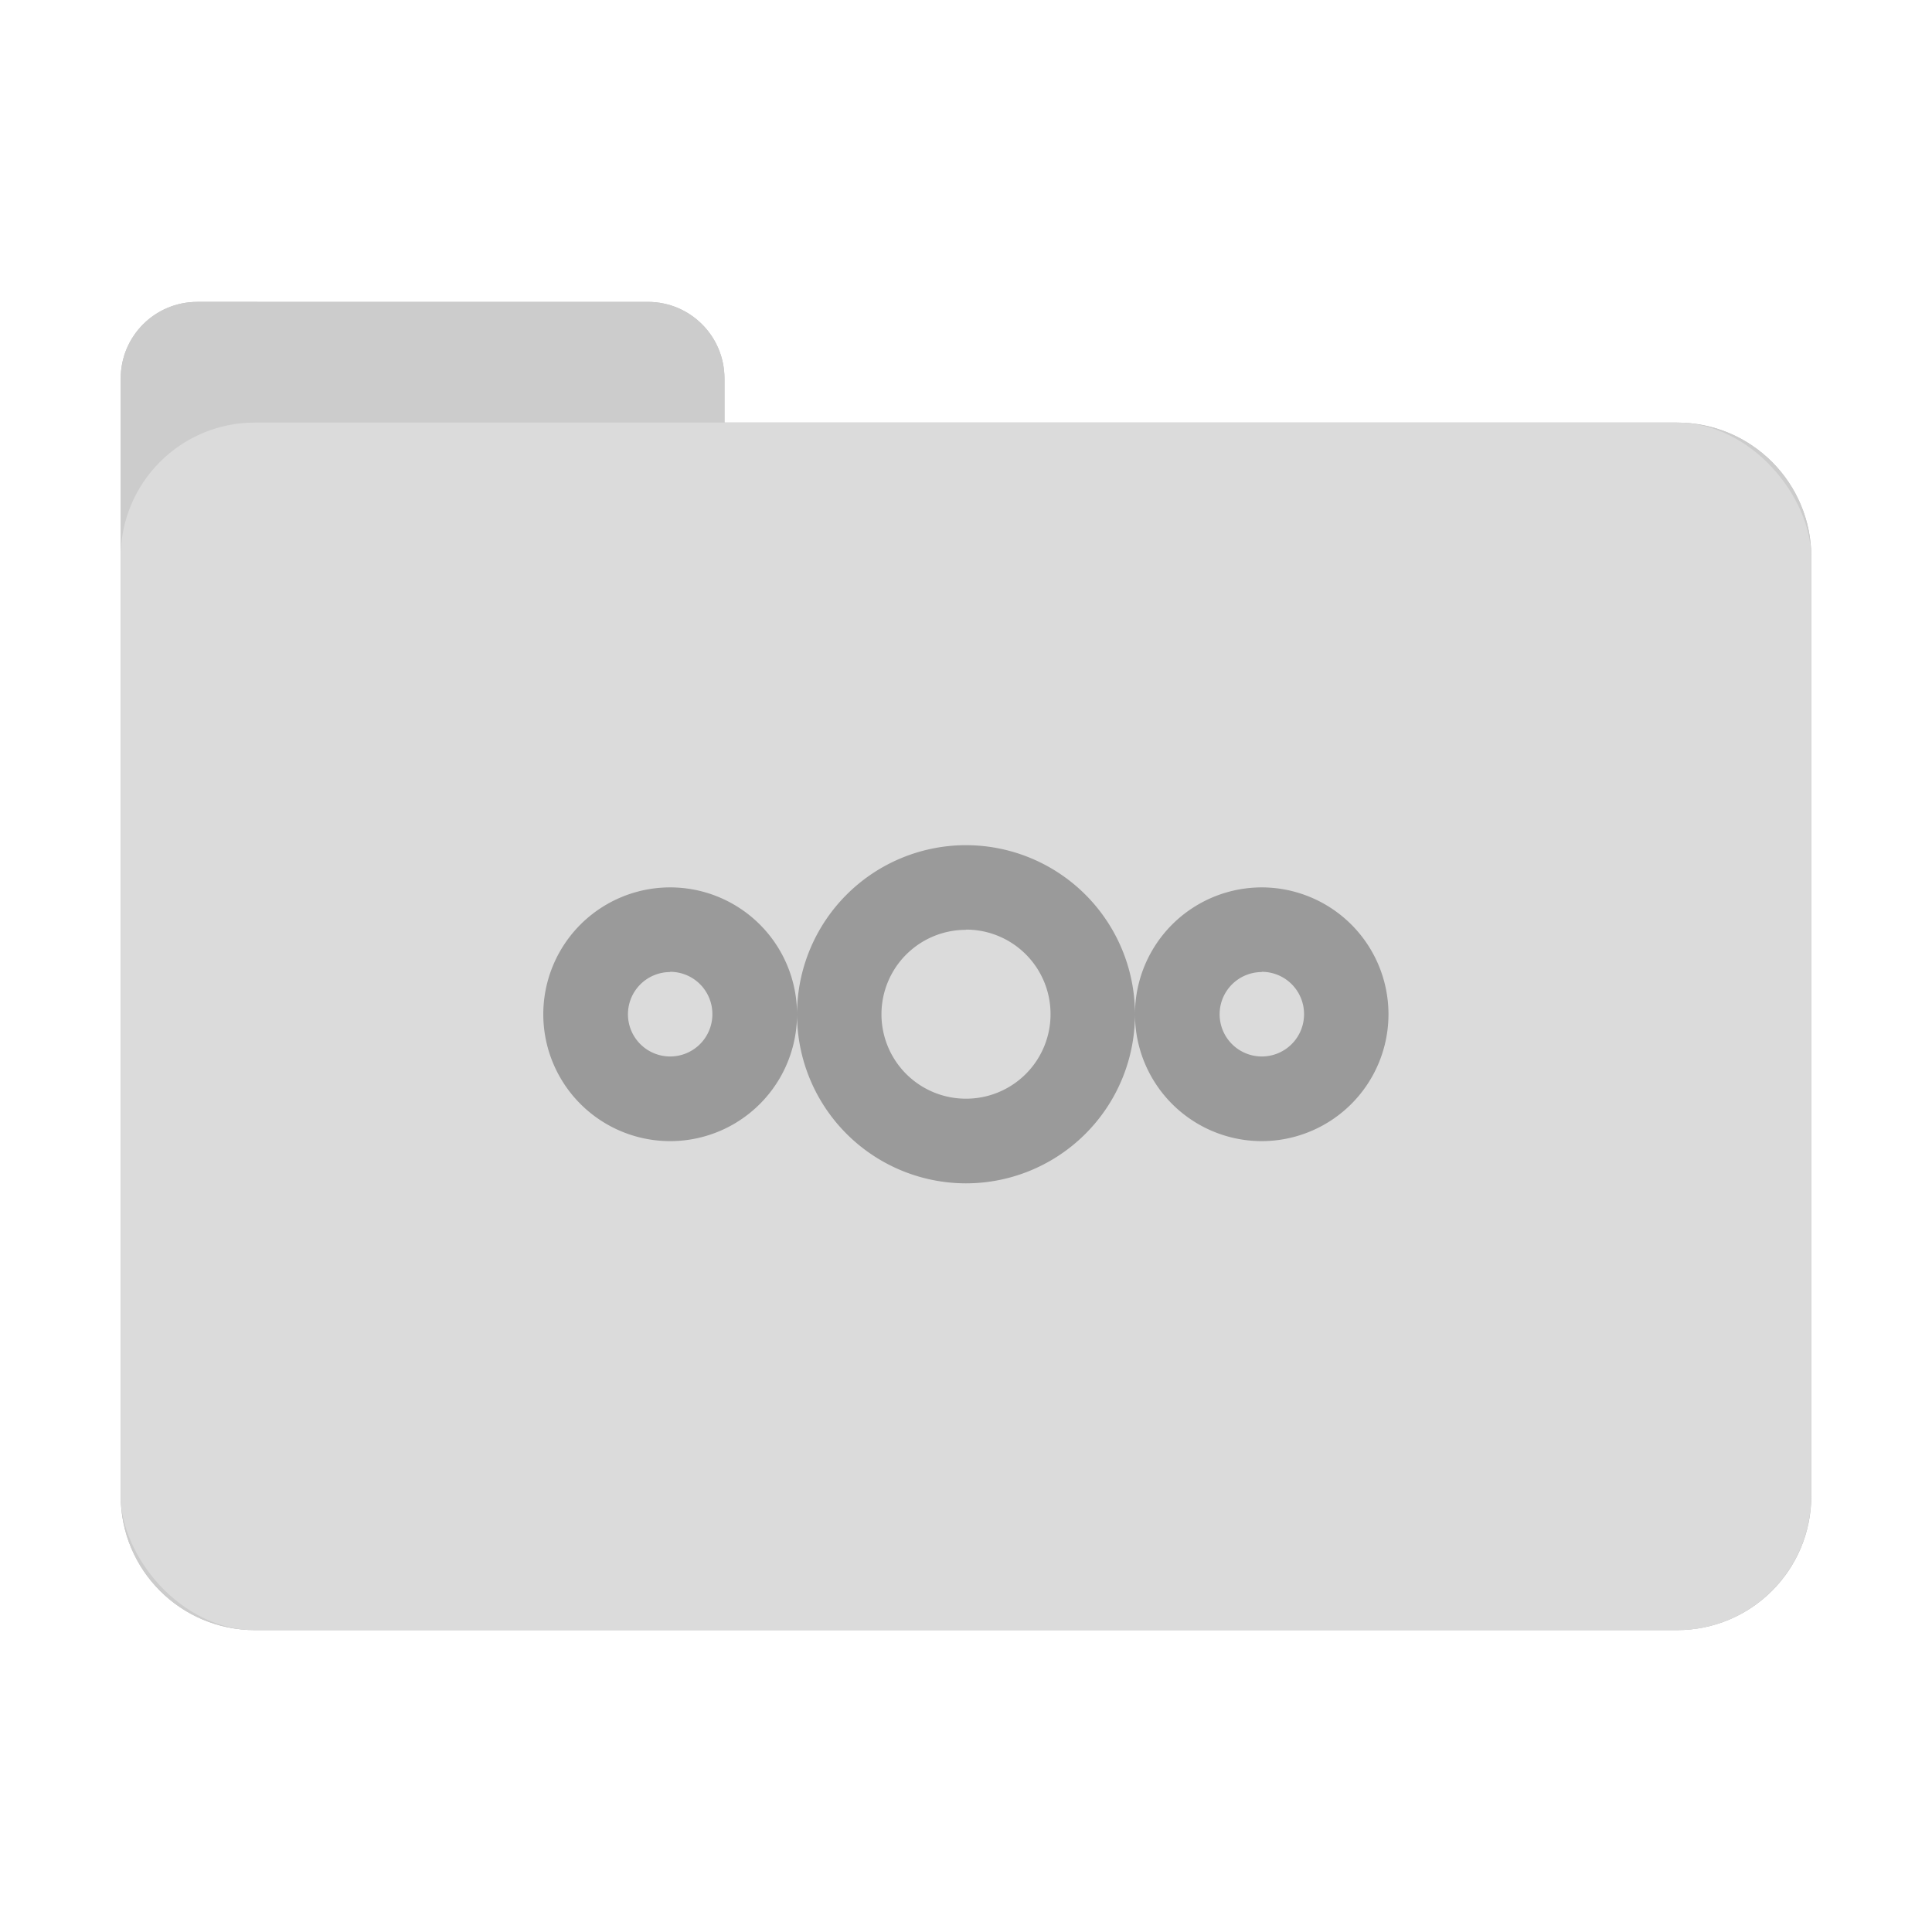 <?xml version="1.0" encoding="UTF-8" standalone="no"?>
<svg
   sodipodi:docname="folder-nextcloud.svg"
   inkscape:version="1.3.2 (091e20ef0f, 2023-11-25, custom)"
   id="svg8"
   version="1.1"
   viewBox="0 0 8.467 8.467"
   height="32"
   width="32"
   xmlns:inkscape="http://www.inkscape.org/namespaces/inkscape"
   xmlns:sodipodi="http://sodipodi.sourceforge.net/DTD/sodipodi-0.dtd"
   xmlns="http://www.w3.org/2000/svg"
   xmlns:svg="http://www.w3.org/2000/svg"
   xmlns:rdf="http://www.w3.org/1999/02/22-rdf-syntax-ns#"
   xmlns:cc="http://creativecommons.org/ns#"
   xmlns:dc="http://purl.org/dc/elements/1.1/">
  <defs
     id="defs2">
    <filter
       inkscape:collect="always"
       style="color-interpolation-filters:sRGB"
       id="filter13673"
       x="-0.067"
       y="-0.085"
       width="1.134"
       height="1.17">
      <feGaussianBlur
         inkscape:collect="always"
         stdDeviation="0.207"
         id="feGaussianBlur13675" />
    </filter>
  </defs>
  <sodipodi:namedview
     inkscape:window-maximized="1"
     inkscape:window-y="0"
     inkscape:window-x="0"
     inkscape:window-height="992"
     inkscape:window-width="1920"
     units="px"
     showgrid="false"
     inkscape:document-rotation="0"
     inkscape:current-layer="layer1"
     inkscape:document-units="px"
     inkscape:cy="23.9643"
     inkscape:cx="-18.362256"
     inkscape:zoom="14.459008"
     inkscape:pageshadow="2"
     inkscape:pageopacity="0.0"
     borderopacity="1.0"
     bordercolor="#666666"
     pagecolor="#ffffff"
     id="base"
     inkscape:pagecheckerboard="0"
     showguides="true"
     inkscape:guide-bbox="true"
     inkscape:showpageshadow="2"
     inkscape:deskcolor="#d1d1d1">
    <sodipodi:guide
       position="6.085,5.821"
       orientation="0,-1"
       id="guide13393"
       inkscape:locked="false" />
    <sodipodi:guide
       position="6.085,5.821"
       orientation="1,0"
       id="guide13395"
       inkscape:locked="false" />
    <sodipodi:guide
       position="2.381,5.821"
       orientation="1,0"
       id="guide13397"
       inkscape:locked="false" />
    <sodipodi:guide
       position="6.085,2.117"
       orientation="0,-1"
       id="guide13399"
       inkscape:locked="false" />
  </sodipodi:namedview>
  <g
     id="layer1"
     inkscape:groupmode="layer"
     inkscape:label="Capa 1">
    <path
       id="rect849-3-5-5-6"
       style="fill:#000000;fill-opacity:1;stroke-width:0.294;filter:url(#filter13673);opacity:0.5"
       d="m 0.865,1.323 c -0.186,0 -0.336,0.15 -0.336,0.336 v 0.782 3.838 0.276 c 0,0.326 0.263,0.589 0.589,0.589 h 6.231 c 0.326,0 0.589,-0.263 0.589,-0.589 V 2.441 c 0,-0.326 -0.263,-0.589 -0.589,-0.589 H 3.175 V 1.659 c 0,-0.186 -0.15,-0.336 -0.336,-0.336 z" />
    <path
       id="rect849-3-5-5"
       style="fill:#cccccc;fill-opacity:1;stroke-width:0.294"
       d="m 0.865,1.323 c -0.186,0 -0.336,0.15 -0.336,0.336 v 0.782 3.838 0.276 c 0,0.326 0.263,0.589 0.589,0.589 h 6.231 c 0.326,0 0.589,-0.263 0.589,-0.589 V 2.441 c 0,-0.326 -0.263,-0.589 -0.589,-0.589 H 3.175 V 1.659 c 0,-0.186 -0.15,-0.336 -0.336,-0.336 z" />
    <rect
       style="opacity:0.3;fill:#ffffff;fill-opacity:1;stroke-width:0.294"
       id="rect849-3-5"
       width="7.408"
       height="5.292"
       x="0.529"
       y="1.852"
       rx="0.588"
       ry="0.588" />
    <path
       style="opacity:0.3;fill:#000000;stroke-width:0.185"
       d="M 5.53,3.889 A 0.556,0.556 0 0 0 4.974,4.445 0.556,0.556 0 0 0 5.53,5.001 0.556,0.556 0 0 0 6.085,4.445 0.556,0.556 0 0 0 5.53,3.889 Z m 0,0.37 A 0.185,0.185 0 0 1 5.715,4.445 0.185,0.185 0 0 1 5.53,4.63 0.185,0.185 0 0 1 5.345,4.445 0.185,0.185 0 0 1 5.53,4.26 Z M 2.937,3.889 A 0.556,0.556 0 0 0 2.381,4.445 0.556,0.556 0 0 0 2.937,5.001 0.556,0.556 0 0 0 3.493,4.445 0.556,0.556 0 0 0 2.937,3.889 Z m 0,0.37 A 0.185,0.185 0 0 1 3.122,4.445 0.185,0.185 0 0 1 2.937,4.63 0.185,0.185 0 0 1 2.752,4.445 0.185,0.185 0 0 1 2.937,4.26 Z M 4.233,3.704 A 0.741,0.741 0 0 0 3.493,4.445 0.741,0.741 0 0 0 4.233,5.186 0.741,0.741 0 0 0 4.974,4.445 0.741,0.741 0 0 0 4.233,3.704 Z m 0,0.37 A 0.37,0.37 0 0 1 4.604,4.445 0.37,0.37 0 0 1 4.233,4.815 0.37,0.37 0 0 1 3.863,4.445 0.37,0.37 0 0 1 4.233,4.075 Z"
       id="path168" />
  </g>
</svg>
